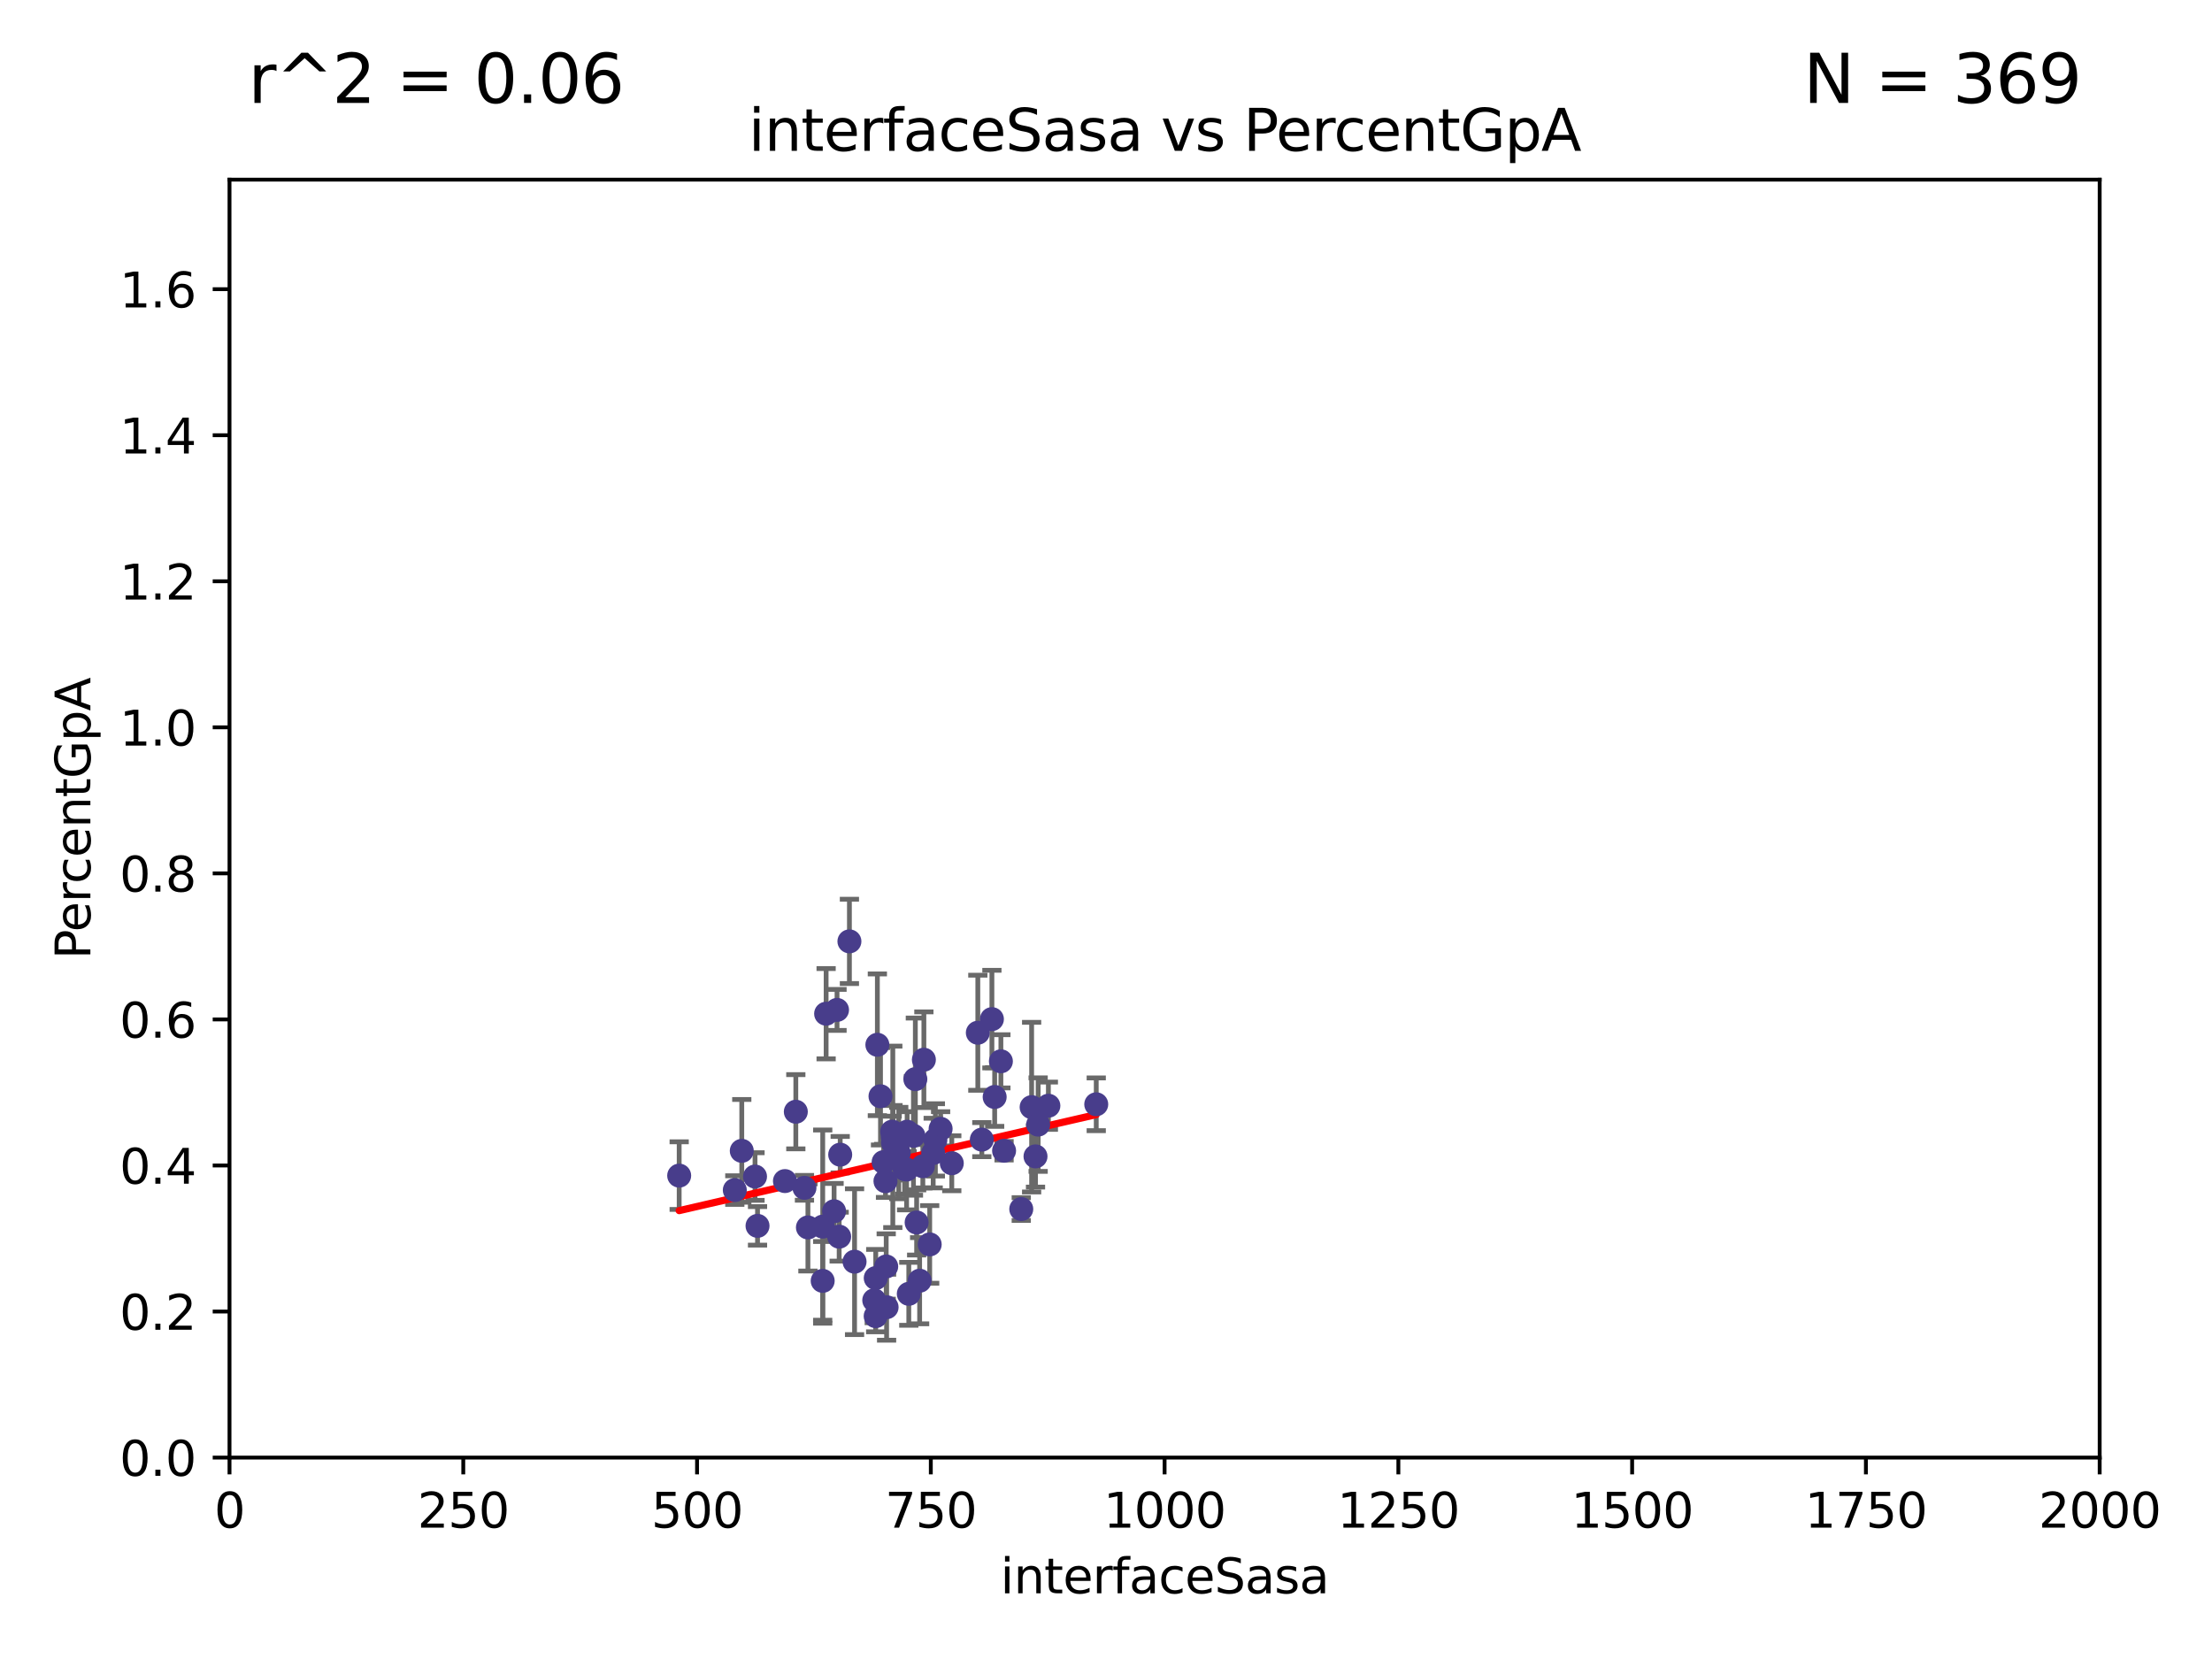 <?xml version="1.0" encoding="utf-8" standalone="no"?>
<!DOCTYPE svg PUBLIC "-//W3C//DTD SVG 1.1//EN"
  "http://www.w3.org/Graphics/SVG/1.1/DTD/svg11.dtd">
<svg xmlns:xlink="http://www.w3.org/1999/xlink" width="460.8pt" height="345.6pt" viewBox="0 0 460.8 345.6" xmlns="http://www.w3.org/2000/svg" version="1.1">
 <defs>
  <style type="text/css">*{stroke-linejoin: round; stroke-linecap: butt}</style>
 </defs>
 <g id="figure_1">
  <g id="patch_1">
   <path d="M 0 345.6 
L 460.8 345.6 
L 460.8 0 
L 0 0 
z
" style="fill: #ffffff"/>
  </g>
  <g id="axes_1">
   <g id="patch_2">
    <path d="M 47.81 303.64 
L 437.4 303.64 
L 437.4 37.422 
L 47.81 37.422 
z
" style="fill: #ffffff"/>
   </g>
   <g id="PathCollection_1">
    <defs>
     <path id="mb50ee5e37e" d="M 0 1.118 
C 0.297 1.118 0.581 1 0.791 0.791 
C 1 0.581 1.118 0.297 1.118 0 
C 1.118 -0.297 1 -0.581 0.791 -0.791 
C 0.581 -1 0.297 -1.118 0 -1.118 
C -0.297 -1.118 -0.581 -1 -0.791 -0.791 
C -1 -0.581 -1.118 -0.297 -1.118 0 
C -1.118 0.297 -1 0.581 -0.791 0.791 
C -0.581 1 -0.297 1.118 0 1.118 
z
" style="stroke: #483d8b"/>
    </defs>
    <g clip-path="url(#p2eb8096113)">
     <use xlink:href="#mb50ee5e37e" x="214.907" y="230.636" style="fill: #483d8b; stroke: #483d8b"/>
     <use xlink:href="#mb50ee5e37e" x="215.715" y="240.898" style="fill: #483d8b; stroke: #483d8b"/>
     <use xlink:href="#mb50ee5e37e" x="194.855" y="237.459" style="fill: #483d8b; stroke: #483d8b"/>
     <use xlink:href="#mb50ee5e37e" x="184.465" y="246.068" style="fill: #483d8b; stroke: #483d8b"/>
     <use xlink:href="#mb50ee5e37e" x="184.694" y="272.318" style="fill: #483d8b; stroke: #483d8b"/>
     <use xlink:href="#mb50ee5e37e" x="191.577" y="266.798" style="fill: #483d8b; stroke: #483d8b"/>
     <use xlink:href="#mb50ee5e37e" x="185.85" y="235.745" style="fill: #483d8b; stroke: #483d8b"/>
     <use xlink:href="#mb50ee5e37e" x="176.949" y="196.105" style="fill: #483d8b; stroke: #483d8b"/>
     <use xlink:href="#mb50ee5e37e" x="208.504" y="221.09" style="fill: #483d8b; stroke: #483d8b"/>
     <use xlink:href="#mb50ee5e37e" x="189.319" y="269.526" style="fill: #483d8b; stroke: #483d8b"/>
     <use xlink:href="#mb50ee5e37e" x="186.029" y="238.059" style="fill: #483d8b; stroke: #483d8b"/>
     <use xlink:href="#mb50ee5e37e" x="228.367" y="230.044" style="fill: #483d8b; stroke: #483d8b"/>
     <use xlink:href="#mb50ee5e37e" x="192.461" y="220.758" style="fill: #483d8b; stroke: #483d8b"/>
     <use xlink:href="#mb50ee5e37e" x="195.948" y="235.152" style="fill: #483d8b; stroke: #483d8b"/>
     <use xlink:href="#mb50ee5e37e" x="190.289" y="236.613" style="fill: #483d8b; stroke: #483d8b"/>
     <use xlink:href="#mb50ee5e37e" x="182.123" y="270.867" style="fill: #483d8b; stroke: #483d8b"/>
     <use xlink:href="#mb50ee5e37e" x="184.075" y="242.086" style="fill: #483d8b; stroke: #483d8b"/>
     <use xlink:href="#mb50ee5e37e" x="182.772" y="217.647" style="fill: #483d8b; stroke: #483d8b"/>
     <use xlink:href="#mb50ee5e37e" x="171.388" y="255.527" style="fill: #483d8b; stroke: #483d8b"/>
     <use xlink:href="#mb50ee5e37e" x="192.245" y="242.948" style="fill: #483d8b; stroke: #483d8b"/>
     <use xlink:href="#mb50ee5e37e" x="206.632" y="212.301" style="fill: #483d8b; stroke: #483d8b"/>
     <use xlink:href="#mb50ee5e37e" x="216.265" y="234.276" style="fill: #483d8b; stroke: #483d8b"/>
     <use xlink:href="#mb50ee5e37e" x="204.532" y="237.404" style="fill: #483d8b; stroke: #483d8b"/>
     <use xlink:href="#mb50ee5e37e" x="209.168" y="239.721" style="fill: #483d8b; stroke: #483d8b"/>
     <use xlink:href="#mb50ee5e37e" x="203.699" y="215.136" style="fill: #483d8b; stroke: #483d8b"/>
     <use xlink:href="#mb50ee5e37e" x="187.225" y="240.198" style="fill: #483d8b; stroke: #483d8b"/>
     <use xlink:href="#mb50ee5e37e" x="190.953" y="254.661" style="fill: #483d8b; stroke: #483d8b"/>
     <use xlink:href="#mb50ee5e37e" x="171.38" y="266.83" style="fill: #483d8b; stroke: #483d8b"/>
     <use xlink:href="#mb50ee5e37e" x="174.814" y="257.621" style="fill: #483d8b; stroke: #483d8b"/>
     <use xlink:href="#mb50ee5e37e" x="212.747" y="251.87" style="fill: #483d8b; stroke: #483d8b"/>
     <use xlink:href="#mb50ee5e37e" x="153.073" y="247.916" style="fill: #483d8b; stroke: #483d8b"/>
     <use xlink:href="#mb50ee5e37e" x="190.684" y="224.804" style="fill: #483d8b; stroke: #483d8b"/>
     <use xlink:href="#mb50ee5e37e" x="168.304" y="255.699" style="fill: #483d8b; stroke: #483d8b"/>
     <use xlink:href="#mb50ee5e37e" x="175.029" y="240.539" style="fill: #483d8b; stroke: #483d8b"/>
     <use xlink:href="#mb50ee5e37e" x="193.674" y="259.234" style="fill: #483d8b; stroke: #483d8b"/>
     <use xlink:href="#mb50ee5e37e" x="198.274" y="242.325" style="fill: #483d8b; stroke: #483d8b"/>
     <use xlink:href="#mb50ee5e37e" x="157.285" y="245.094" style="fill: #483d8b; stroke: #483d8b"/>
     <use xlink:href="#mb50ee5e37e" x="194.401" y="240.203" style="fill: #483d8b; stroke: #483d8b"/>
     <use xlink:href="#mb50ee5e37e" x="218.396" y="230.344" style="fill: #483d8b; stroke: #483d8b"/>
     <use xlink:href="#mb50ee5e37e" x="182.419" y="274.174" style="fill: #483d8b; stroke: #483d8b"/>
     <use xlink:href="#mb50ee5e37e" x="173.755" y="252.327" style="fill: #483d8b; stroke: #483d8b"/>
     <use xlink:href="#mb50ee5e37e" x="165.784" y="231.596" style="fill: #483d8b; stroke: #483d8b"/>
     <use xlink:href="#mb50ee5e37e" x="163.516" y="246.04" style="fill: #483d8b; stroke: #483d8b"/>
     <use xlink:href="#mb50ee5e37e" x="172.097" y="211.174" style="fill: #483d8b; stroke: #483d8b"/>
     <use xlink:href="#mb50ee5e37e" x="207.207" y="228.522" style="fill: #483d8b; stroke: #483d8b"/>
     <use xlink:href="#mb50ee5e37e" x="188.45" y="243.53" style="fill: #483d8b; stroke: #483d8b"/>
     <use xlink:href="#mb50ee5e37e" x="183.424" y="228.373" style="fill: #483d8b; stroke: #483d8b"/>
     <use xlink:href="#mb50ee5e37e" x="188.974" y="235.757" style="fill: #483d8b; stroke: #483d8b"/>
     <use xlink:href="#mb50ee5e37e" x="188.861" y="243.635" style="fill: #483d8b; stroke: #483d8b"/>
     <use xlink:href="#mb50ee5e37e" x="167.584" y="247.445" style="fill: #483d8b; stroke: #483d8b"/>
     <use xlink:href="#mb50ee5e37e" x="178.021" y="262.833" style="fill: #483d8b; stroke: #483d8b"/>
     <use xlink:href="#mb50ee5e37e" x="174.368" y="210.384" style="fill: #483d8b; stroke: #483d8b"/>
     <use xlink:href="#mb50ee5e37e" x="154.526" y="239.742" style="fill: #483d8b; stroke: #483d8b"/>
     <use xlink:href="#mb50ee5e37e" x="141.485" y="244.904" style="fill: #483d8b; stroke: #483d8b"/>
     <use xlink:href="#mb50ee5e37e" x="157.807" y="255.371" style="fill: #483d8b; stroke: #483d8b"/>
     <use xlink:href="#mb50ee5e37e" x="184.613" y="263.83" style="fill: #483d8b; stroke: #483d8b"/>
     <use xlink:href="#mb50ee5e37e" x="182.433" y="266.244" style="fill: #483d8b; stroke: #483d8b"/>
     <use xlink:href="#mb50ee5e37e" x="185.988" y="236.821" style="fill: #483d8b; stroke: #483d8b"/>
    </g>
   </g>
   <g id="matplotlib.axis_1">
    <g id="xtick_1">
     <g id="line2d_1">
      <defs>
       <path id="mca0bb136f9" d="M 0 0 
L 0 3.5 
" style="stroke: #000000; stroke-width: 0.8"/>
      </defs>
      <g>
       <use xlink:href="#mca0bb136f9" x="47.81" y="303.64" style="stroke: #000000; stroke-width: 0.8"/>
      </g>
     </g>
     <g id="text_1">
      <!-- 0 -->
      <g transform="translate(44.629 318.238)scale(0.1 -0.1)">
       <defs>
        <path id="DejaVuSans-30" d="M 2034 4250 
Q 1547 4250 1301 3770 
Q 1056 3291 1056 2328 
Q 1056 1369 1301 889 
Q 1547 409 2034 409 
Q 2525 409 2770 889 
Q 3016 1369 3016 2328 
Q 3016 3291 2770 3770 
Q 2525 4250 2034 4250 
z
M 2034 4750 
Q 2819 4750 3233 4129 
Q 3647 3509 3647 2328 
Q 3647 1150 3233 529 
Q 2819 -91 2034 -91 
Q 1250 -91 836 529 
Q 422 1150 422 2328 
Q 422 3509 836 4129 
Q 1250 4750 2034 4750 
z
" transform="scale(0.016)"/>
       </defs>
       <use xlink:href="#DejaVuSans-30"/>
      </g>
     </g>
    </g>
    <g id="xtick_2">
     <g id="line2d_2">
      <g>
       <use xlink:href="#mca0bb136f9" x="96.509" y="303.64" style="stroke: #000000; stroke-width: 0.8"/>
      </g>
     </g>
     <g id="text_2">
      <!-- 250 -->
      <g transform="translate(86.965 318.238)scale(0.1 -0.1)">
       <defs>
        <path id="DejaVuSans-32" d="M 1228 531 
L 3431 531 
L 3431 0 
L 469 0 
L 469 531 
Q 828 903 1448 1529 
Q 2069 2156 2228 2338 
Q 2531 2678 2651 2914 
Q 2772 3150 2772 3378 
Q 2772 3750 2511 3984 
Q 2250 4219 1831 4219 
Q 1534 4219 1204 4116 
Q 875 4013 500 3803 
L 500 4441 
Q 881 4594 1212 4672 
Q 1544 4750 1819 4750 
Q 2544 4750 2975 4387 
Q 3406 4025 3406 3419 
Q 3406 3131 3298 2873 
Q 3191 2616 2906 2266 
Q 2828 2175 2409 1742 
Q 1991 1309 1228 531 
z
" transform="scale(0.016)"/>
        <path id="DejaVuSans-35" d="M 691 4666 
L 3169 4666 
L 3169 4134 
L 1269 4134 
L 1269 2991 
Q 1406 3038 1543 3061 
Q 1681 3084 1819 3084 
Q 2600 3084 3056 2656 
Q 3513 2228 3513 1497 
Q 3513 744 3044 326 
Q 2575 -91 1722 -91 
Q 1428 -91 1123 -41 
Q 819 9 494 109 
L 494 744 
Q 775 591 1075 516 
Q 1375 441 1709 441 
Q 2250 441 2565 725 
Q 2881 1009 2881 1497 
Q 2881 1984 2565 2268 
Q 2250 2553 1709 2553 
Q 1456 2553 1204 2497 
Q 953 2441 691 2322 
L 691 4666 
z
" transform="scale(0.016)"/>
       </defs>
       <use xlink:href="#DejaVuSans-32"/>
       <use xlink:href="#DejaVuSans-35" x="63.623"/>
       <use xlink:href="#DejaVuSans-30" x="127.246"/>
      </g>
     </g>
    </g>
    <g id="xtick_3">
     <g id="line2d_3">
      <g>
       <use xlink:href="#mca0bb136f9" x="145.208" y="303.64" style="stroke: #000000; stroke-width: 0.8"/>
      </g>
     </g>
     <g id="text_3">
      <!-- 500 -->
      <g transform="translate(135.664 318.238)scale(0.1 -0.1)">
       <use xlink:href="#DejaVuSans-35"/>
       <use xlink:href="#DejaVuSans-30" x="63.623"/>
       <use xlink:href="#DejaVuSans-30" x="127.246"/>
      </g>
     </g>
    </g>
    <g id="xtick_4">
     <g id="line2d_4">
      <g>
       <use xlink:href="#mca0bb136f9" x="193.906" y="303.64" style="stroke: #000000; stroke-width: 0.8"/>
      </g>
     </g>
     <g id="text_4">
      <!-- 750 -->
      <g transform="translate(184.363 318.238)scale(0.1 -0.1)">
       <defs>
        <path id="DejaVuSans-37" d="M 525 4666 
L 3525 4666 
L 3525 4397 
L 1831 0 
L 1172 0 
L 2766 4134 
L 525 4134 
L 525 4666 
z
" transform="scale(0.016)"/>
       </defs>
       <use xlink:href="#DejaVuSans-37"/>
       <use xlink:href="#DejaVuSans-35" x="63.623"/>
       <use xlink:href="#DejaVuSans-30" x="127.246"/>
      </g>
     </g>
    </g>
    <g id="xtick_5">
     <g id="line2d_5">
      <g>
       <use xlink:href="#mca0bb136f9" x="242.605" y="303.64" style="stroke: #000000; stroke-width: 0.8"/>
      </g>
     </g>
     <g id="text_5">
      <!-- 1000 -->
      <g transform="translate(229.88 318.238)scale(0.1 -0.1)">
       <defs>
        <path id="DejaVuSans-31" d="M 794 531 
L 1825 531 
L 1825 4091 
L 703 3866 
L 703 4441 
L 1819 4666 
L 2450 4666 
L 2450 531 
L 3481 531 
L 3481 0 
L 794 0 
L 794 531 
z
" transform="scale(0.016)"/>
       </defs>
       <use xlink:href="#DejaVuSans-31"/>
       <use xlink:href="#DejaVuSans-30" x="63.623"/>
       <use xlink:href="#DejaVuSans-30" x="127.246"/>
       <use xlink:href="#DejaVuSans-30" x="190.869"/>
      </g>
     </g>
    </g>
    <g id="xtick_6">
     <g id="line2d_6">
      <g>
       <use xlink:href="#mca0bb136f9" x="291.304" y="303.64" style="stroke: #000000; stroke-width: 0.8"/>
      </g>
     </g>
     <g id="text_6">
      <!-- 1250 -->
      <g transform="translate(278.579 318.238)scale(0.1 -0.1)">
       <use xlink:href="#DejaVuSans-31"/>
       <use xlink:href="#DejaVuSans-32" x="63.623"/>
       <use xlink:href="#DejaVuSans-35" x="127.246"/>
       <use xlink:href="#DejaVuSans-30" x="190.869"/>
      </g>
     </g>
    </g>
    <g id="xtick_7">
     <g id="line2d_7">
      <g>
       <use xlink:href="#mca0bb136f9" x="340.002" y="303.64" style="stroke: #000000; stroke-width: 0.8"/>
      </g>
     </g>
     <g id="text_7">
      <!-- 1500 -->
      <g transform="translate(327.277 318.238)scale(0.1 -0.1)">
       <use xlink:href="#DejaVuSans-31"/>
       <use xlink:href="#DejaVuSans-35" x="63.623"/>
       <use xlink:href="#DejaVuSans-30" x="127.246"/>
       <use xlink:href="#DejaVuSans-30" x="190.869"/>
      </g>
     </g>
    </g>
    <g id="xtick_8">
     <g id="line2d_8">
      <g>
       <use xlink:href="#mca0bb136f9" x="388.701" y="303.64" style="stroke: #000000; stroke-width: 0.8"/>
      </g>
     </g>
     <g id="text_8">
      <!-- 1750 -->
      <g transform="translate(375.976 318.238)scale(0.1 -0.1)">
       <use xlink:href="#DejaVuSans-31"/>
       <use xlink:href="#DejaVuSans-37" x="63.623"/>
       <use xlink:href="#DejaVuSans-35" x="127.246"/>
       <use xlink:href="#DejaVuSans-30" x="190.869"/>
      </g>
     </g>
    </g>
    <g id="xtick_9">
     <g id="line2d_9">
      <g>
       <use xlink:href="#mca0bb136f9" x="437.4" y="303.64" style="stroke: #000000; stroke-width: 0.8"/>
      </g>
     </g>
     <g id="text_9">
      <!-- 2000 -->
      <g transform="translate(424.675 318.238)scale(0.1 -0.1)">
       <use xlink:href="#DejaVuSans-32"/>
       <use xlink:href="#DejaVuSans-30" x="63.623"/>
       <use xlink:href="#DejaVuSans-30" x="127.246"/>
       <use xlink:href="#DejaVuSans-30" x="190.869"/>
      </g>
     </g>
    </g>
    <g id="text_10">
     <!-- interfaceSasa -->
     <g transform="translate(208.398 331.917)scale(0.1 -0.1)">
      <defs>
       <path id="DejaVuSans-69" d="M 603 3500 
L 1178 3500 
L 1178 0 
L 603 0 
L 603 3500 
z
M 603 4863 
L 1178 4863 
L 1178 4134 
L 603 4134 
L 603 4863 
z
" transform="scale(0.016)"/>
       <path id="DejaVuSans-6e" d="M 3513 2113 
L 3513 0 
L 2938 0 
L 2938 2094 
Q 2938 2591 2744 2837 
Q 2550 3084 2163 3084 
Q 1697 3084 1428 2787 
Q 1159 2491 1159 1978 
L 1159 0 
L 581 0 
L 581 3500 
L 1159 3500 
L 1159 2956 
Q 1366 3272 1645 3428 
Q 1925 3584 2291 3584 
Q 2894 3584 3203 3211 
Q 3513 2838 3513 2113 
z
" transform="scale(0.016)"/>
       <path id="DejaVuSans-74" d="M 1172 4494 
L 1172 3500 
L 2356 3500 
L 2356 3053 
L 1172 3053 
L 1172 1153 
Q 1172 725 1289 603 
Q 1406 481 1766 481 
L 2356 481 
L 2356 0 
L 1766 0 
Q 1100 0 847 248 
Q 594 497 594 1153 
L 594 3053 
L 172 3053 
L 172 3500 
L 594 3500 
L 594 4494 
L 1172 4494 
z
" transform="scale(0.016)"/>
       <path id="DejaVuSans-65" d="M 3597 1894 
L 3597 1613 
L 953 1613 
Q 991 1019 1311 708 
Q 1631 397 2203 397 
Q 2534 397 2845 478 
Q 3156 559 3463 722 
L 3463 178 
Q 3153 47 2828 -22 
Q 2503 -91 2169 -91 
Q 1331 -91 842 396 
Q 353 884 353 1716 
Q 353 2575 817 3079 
Q 1281 3584 2069 3584 
Q 2775 3584 3186 3129 
Q 3597 2675 3597 1894 
z
M 3022 2063 
Q 3016 2534 2758 2815 
Q 2500 3097 2075 3097 
Q 1594 3097 1305 2825 
Q 1016 2553 972 2059 
L 3022 2063 
z
" transform="scale(0.016)"/>
       <path id="DejaVuSans-72" d="M 2631 2963 
Q 2534 3019 2420 3045 
Q 2306 3072 2169 3072 
Q 1681 3072 1420 2755 
Q 1159 2438 1159 1844 
L 1159 0 
L 581 0 
L 581 3500 
L 1159 3500 
L 1159 2956 
Q 1341 3275 1631 3429 
Q 1922 3584 2338 3584 
Q 2397 3584 2469 3576 
Q 2541 3569 2628 3553 
L 2631 2963 
z
" transform="scale(0.016)"/>
       <path id="DejaVuSans-66" d="M 2375 4863 
L 2375 4384 
L 1825 4384 
Q 1516 4384 1395 4259 
Q 1275 4134 1275 3809 
L 1275 3500 
L 2222 3500 
L 2222 3053 
L 1275 3053 
L 1275 0 
L 697 0 
L 697 3053 
L 147 3053 
L 147 3500 
L 697 3500 
L 697 3744 
Q 697 4328 969 4595 
Q 1241 4863 1831 4863 
L 2375 4863 
z
" transform="scale(0.016)"/>
       <path id="DejaVuSans-61" d="M 2194 1759 
Q 1497 1759 1228 1600 
Q 959 1441 959 1056 
Q 959 750 1161 570 
Q 1363 391 1709 391 
Q 2188 391 2477 730 
Q 2766 1069 2766 1631 
L 2766 1759 
L 2194 1759 
z
M 3341 1997 
L 3341 0 
L 2766 0 
L 2766 531 
Q 2569 213 2275 61 
Q 1981 -91 1556 -91 
Q 1019 -91 701 211 
Q 384 513 384 1019 
Q 384 1609 779 1909 
Q 1175 2209 1959 2209 
L 2766 2209 
L 2766 2266 
Q 2766 2663 2505 2880 
Q 2244 3097 1772 3097 
Q 1472 3097 1187 3025 
Q 903 2953 641 2809 
L 641 3341 
Q 956 3463 1253 3523 
Q 1550 3584 1831 3584 
Q 2591 3584 2966 3190 
Q 3341 2797 3341 1997 
z
" transform="scale(0.016)"/>
       <path id="DejaVuSans-63" d="M 3122 3366 
L 3122 2828 
Q 2878 2963 2633 3030 
Q 2388 3097 2138 3097 
Q 1578 3097 1268 2742 
Q 959 2388 959 1747 
Q 959 1106 1268 751 
Q 1578 397 2138 397 
Q 2388 397 2633 464 
Q 2878 531 3122 666 
L 3122 134 
Q 2881 22 2623 -34 
Q 2366 -91 2075 -91 
Q 1284 -91 818 406 
Q 353 903 353 1747 
Q 353 2603 823 3093 
Q 1294 3584 2113 3584 
Q 2378 3584 2631 3529 
Q 2884 3475 3122 3366 
z
" transform="scale(0.016)"/>
       <path id="DejaVuSans-53" d="M 3425 4513 
L 3425 3897 
Q 3066 4069 2747 4153 
Q 2428 4238 2131 4238 
Q 1616 4238 1336 4038 
Q 1056 3838 1056 3469 
Q 1056 3159 1242 3001 
Q 1428 2844 1947 2747 
L 2328 2669 
Q 3034 2534 3370 2195 
Q 3706 1856 3706 1288 
Q 3706 609 3251 259 
Q 2797 -91 1919 -91 
Q 1588 -91 1214 -16 
Q 841 59 441 206 
L 441 856 
Q 825 641 1194 531 
Q 1563 422 1919 422 
Q 2459 422 2753 634 
Q 3047 847 3047 1241 
Q 3047 1584 2836 1778 
Q 2625 1972 2144 2069 
L 1759 2144 
Q 1053 2284 737 2584 
Q 422 2884 422 3419 
Q 422 4038 858 4394 
Q 1294 4750 2059 4750 
Q 2388 4750 2728 4690 
Q 3069 4631 3425 4513 
z
" transform="scale(0.016)"/>
       <path id="DejaVuSans-73" d="M 2834 3397 
L 2834 2853 
Q 2591 2978 2328 3040 
Q 2066 3103 1784 3103 
Q 1356 3103 1142 2972 
Q 928 2841 928 2578 
Q 928 2378 1081 2264 
Q 1234 2150 1697 2047 
L 1894 2003 
Q 2506 1872 2764 1633 
Q 3022 1394 3022 966 
Q 3022 478 2636 193 
Q 2250 -91 1575 -91 
Q 1294 -91 989 -36 
Q 684 19 347 128 
L 347 722 
Q 666 556 975 473 
Q 1284 391 1588 391 
Q 1994 391 2212 530 
Q 2431 669 2431 922 
Q 2431 1156 2273 1281 
Q 2116 1406 1581 1522 
L 1381 1569 
Q 847 1681 609 1914 
Q 372 2147 372 2553 
Q 372 3047 722 3315 
Q 1072 3584 1716 3584 
Q 2034 3584 2315 3537 
Q 2597 3491 2834 3397 
z
" transform="scale(0.016)"/>
      </defs>
      <use xlink:href="#DejaVuSans-69"/>
      <use xlink:href="#DejaVuSans-6e" x="27.783"/>
      <use xlink:href="#DejaVuSans-74" x="91.162"/>
      <use xlink:href="#DejaVuSans-65" x="130.371"/>
      <use xlink:href="#DejaVuSans-72" x="191.895"/>
      <use xlink:href="#DejaVuSans-66" x="233.008"/>
      <use xlink:href="#DejaVuSans-61" x="268.213"/>
      <use xlink:href="#DejaVuSans-63" x="329.492"/>
      <use xlink:href="#DejaVuSans-65" x="384.473"/>
      <use xlink:href="#DejaVuSans-53" x="445.996"/>
      <use xlink:href="#DejaVuSans-61" x="509.473"/>
      <use xlink:href="#DejaVuSans-73" x="570.752"/>
      <use xlink:href="#DejaVuSans-61" x="622.852"/>
     </g>
    </g>
   </g>
   <g id="matplotlib.axis_2">
    <g id="ytick_1">
     <g id="line2d_10">
      <defs>
       <path id="mb062b781ee" d="M 0 0 
L -3.5 0 
" style="stroke: #000000; stroke-width: 0.8"/>
      </defs>
      <g>
       <use xlink:href="#mb062b781ee" x="47.81" y="303.64" style="stroke: #000000; stroke-width: 0.8"/>
      </g>
     </g>
     <g id="text_11">
      <!-- 0.0 -->
      <g transform="translate(24.907 307.439)scale(0.1 -0.1)">
       <defs>
        <path id="DejaVuSans-2e" d="M 684 794 
L 1344 794 
L 1344 0 
L 684 0 
L 684 794 
z
" transform="scale(0.016)"/>
       </defs>
       <use xlink:href="#DejaVuSans-30"/>
       <use xlink:href="#DejaVuSans-2e" x="63.623"/>
       <use xlink:href="#DejaVuSans-30" x="95.41"/>
      </g>
     </g>
    </g>
    <g id="ytick_2">
     <g id="line2d_11">
      <g>
       <use xlink:href="#mb062b781ee" x="47.81" y="273.215" style="stroke: #000000; stroke-width: 0.8"/>
      </g>
     </g>
     <g id="text_12">
      <!-- 0.2 -->
      <g transform="translate(24.907 277.014)scale(0.1 -0.1)">
       <use xlink:href="#DejaVuSans-30"/>
       <use xlink:href="#DejaVuSans-2e" x="63.623"/>
       <use xlink:href="#DejaVuSans-32" x="95.41"/>
      </g>
     </g>
    </g>
    <g id="ytick_3">
     <g id="line2d_12">
      <g>
       <use xlink:href="#mb062b781ee" x="47.81" y="242.79" style="stroke: #000000; stroke-width: 0.8"/>
      </g>
     </g>
     <g id="text_13">
      <!-- 0.4 -->
      <g transform="translate(24.907 246.589)scale(0.1 -0.1)">
       <defs>
        <path id="DejaVuSans-34" d="M 2419 4116 
L 825 1625 
L 2419 1625 
L 2419 4116 
z
M 2253 4666 
L 3047 4666 
L 3047 1625 
L 3713 1625 
L 3713 1100 
L 3047 1100 
L 3047 0 
L 2419 0 
L 2419 1100 
L 313 1100 
L 313 1709 
L 2253 4666 
z
" transform="scale(0.016)"/>
       </defs>
       <use xlink:href="#DejaVuSans-30"/>
       <use xlink:href="#DejaVuSans-2e" x="63.623"/>
       <use xlink:href="#DejaVuSans-34" x="95.41"/>
      </g>
     </g>
    </g>
    <g id="ytick_4">
     <g id="line2d_13">
      <g>
       <use xlink:href="#mb062b781ee" x="47.81" y="212.365" style="stroke: #000000; stroke-width: 0.8"/>
      </g>
     </g>
     <g id="text_14">
      <!-- 0.6 -->
      <g transform="translate(24.907 216.164)scale(0.1 -0.1)">
       <defs>
        <path id="DejaVuSans-36" d="M 2113 2584 
Q 1688 2584 1439 2293 
Q 1191 2003 1191 1497 
Q 1191 994 1439 701 
Q 1688 409 2113 409 
Q 2538 409 2786 701 
Q 3034 994 3034 1497 
Q 3034 2003 2786 2293 
Q 2538 2584 2113 2584 
z
M 3366 4563 
L 3366 3988 
Q 3128 4100 2886 4159 
Q 2644 4219 2406 4219 
Q 1781 4219 1451 3797 
Q 1122 3375 1075 2522 
Q 1259 2794 1537 2939 
Q 1816 3084 2150 3084 
Q 2853 3084 3261 2657 
Q 3669 2231 3669 1497 
Q 3669 778 3244 343 
Q 2819 -91 2113 -91 
Q 1303 -91 875 529 
Q 447 1150 447 2328 
Q 447 3434 972 4092 
Q 1497 4750 2381 4750 
Q 2619 4750 2861 4703 
Q 3103 4656 3366 4563 
z
" transform="scale(0.016)"/>
       </defs>
       <use xlink:href="#DejaVuSans-30"/>
       <use xlink:href="#DejaVuSans-2e" x="63.623"/>
       <use xlink:href="#DejaVuSans-36" x="95.41"/>
      </g>
     </g>
    </g>
    <g id="ytick_5">
     <g id="line2d_14">
      <g>
       <use xlink:href="#mb062b781ee" x="47.81" y="181.94" style="stroke: #000000; stroke-width: 0.8"/>
      </g>
     </g>
     <g id="text_15">
      <!-- 0.8 -->
      <g transform="translate(24.907 185.739)scale(0.1 -0.1)">
       <defs>
        <path id="DejaVuSans-38" d="M 2034 2216 
Q 1584 2216 1326 1975 
Q 1069 1734 1069 1313 
Q 1069 891 1326 650 
Q 1584 409 2034 409 
Q 2484 409 2743 651 
Q 3003 894 3003 1313 
Q 3003 1734 2745 1975 
Q 2488 2216 2034 2216 
z
M 1403 2484 
Q 997 2584 770 2862 
Q 544 3141 544 3541 
Q 544 4100 942 4425 
Q 1341 4750 2034 4750 
Q 2731 4750 3128 4425 
Q 3525 4100 3525 3541 
Q 3525 3141 3298 2862 
Q 3072 2584 2669 2484 
Q 3125 2378 3379 2068 
Q 3634 1759 3634 1313 
Q 3634 634 3220 271 
Q 2806 -91 2034 -91 
Q 1263 -91 848 271 
Q 434 634 434 1313 
Q 434 1759 690 2068 
Q 947 2378 1403 2484 
z
M 1172 3481 
Q 1172 3119 1398 2916 
Q 1625 2713 2034 2713 
Q 2441 2713 2670 2916 
Q 2900 3119 2900 3481 
Q 2900 3844 2670 4047 
Q 2441 4250 2034 4250 
Q 1625 4250 1398 4047 
Q 1172 3844 1172 3481 
z
" transform="scale(0.016)"/>
       </defs>
       <use xlink:href="#DejaVuSans-30"/>
       <use xlink:href="#DejaVuSans-2e" x="63.623"/>
       <use xlink:href="#DejaVuSans-38" x="95.41"/>
      </g>
     </g>
    </g>
    <g id="ytick_6">
     <g id="line2d_15">
      <g>
       <use xlink:href="#mb062b781ee" x="47.81" y="151.515" style="stroke: #000000; stroke-width: 0.8"/>
      </g>
     </g>
     <g id="text_16">
      <!-- 1.0 -->
      <g transform="translate(24.907 155.315)scale(0.1 -0.1)">
       <use xlink:href="#DejaVuSans-31"/>
       <use xlink:href="#DejaVuSans-2e" x="63.623"/>
       <use xlink:href="#DejaVuSans-30" x="95.41"/>
      </g>
     </g>
    </g>
    <g id="ytick_7">
     <g id="line2d_16">
      <g>
       <use xlink:href="#mb062b781ee" x="47.81" y="121.09" style="stroke: #000000; stroke-width: 0.8"/>
      </g>
     </g>
     <g id="text_17">
      <!-- 1.2 -->
      <g transform="translate(24.907 124.89)scale(0.1 -0.1)">
       <use xlink:href="#DejaVuSans-31"/>
       <use xlink:href="#DejaVuSans-2e" x="63.623"/>
       <use xlink:href="#DejaVuSans-32" x="95.41"/>
      </g>
     </g>
    </g>
    <g id="ytick_8">
     <g id="line2d_17">
      <g>
       <use xlink:href="#mb062b781ee" x="47.81" y="90.665" style="stroke: #000000; stroke-width: 0.8"/>
      </g>
     </g>
     <g id="text_18">
      <!-- 1.4 -->
      <g transform="translate(24.907 94.465)scale(0.1 -0.1)">
       <use xlink:href="#DejaVuSans-31"/>
       <use xlink:href="#DejaVuSans-2e" x="63.623"/>
       <use xlink:href="#DejaVuSans-34" x="95.41"/>
      </g>
     </g>
    </g>
    <g id="ytick_9">
     <g id="line2d_18">
      <g>
       <use xlink:href="#mb062b781ee" x="47.81" y="60.241" style="stroke: #000000; stroke-width: 0.8"/>
      </g>
     </g>
     <g id="text_19">
      <!-- 1.6 -->
      <g transform="translate(24.907 64.04)scale(0.1 -0.1)">
       <use xlink:href="#DejaVuSans-31"/>
       <use xlink:href="#DejaVuSans-2e" x="63.623"/>
       <use xlink:href="#DejaVuSans-36" x="95.41"/>
      </g>
     </g>
    </g>
    <g id="text_20">
     <!-- PercentGpA -->
     <g transform="translate(18.827 199.807)rotate(-90)scale(0.1 -0.1)">
      <defs>
       <path id="DejaVuSans-50" d="M 1259 4147 
L 1259 2394 
L 2053 2394 
Q 2494 2394 2734 2622 
Q 2975 2850 2975 3272 
Q 2975 3691 2734 3919 
Q 2494 4147 2053 4147 
L 1259 4147 
z
M 628 4666 
L 2053 4666 
Q 2838 4666 3239 4311 
Q 3641 3956 3641 3272 
Q 3641 2581 3239 2228 
Q 2838 1875 2053 1875 
L 1259 1875 
L 1259 0 
L 628 0 
L 628 4666 
z
" transform="scale(0.016)"/>
       <path id="DejaVuSans-47" d="M 3809 666 
L 3809 1919 
L 2778 1919 
L 2778 2438 
L 4434 2438 
L 4434 434 
Q 4069 175 3628 42 
Q 3188 -91 2688 -91 
Q 1594 -91 976 548 
Q 359 1188 359 2328 
Q 359 3472 976 4111 
Q 1594 4750 2688 4750 
Q 3144 4750 3555 4637 
Q 3966 4525 4313 4306 
L 4313 3634 
Q 3963 3931 3569 4081 
Q 3175 4231 2741 4231 
Q 1884 4231 1454 3753 
Q 1025 3275 1025 2328 
Q 1025 1384 1454 906 
Q 1884 428 2741 428 
Q 3075 428 3337 486 
Q 3600 544 3809 666 
z
" transform="scale(0.016)"/>
       <path id="DejaVuSans-70" d="M 1159 525 
L 1159 -1331 
L 581 -1331 
L 581 3500 
L 1159 3500 
L 1159 2969 
Q 1341 3281 1617 3432 
Q 1894 3584 2278 3584 
Q 2916 3584 3314 3078 
Q 3713 2572 3713 1747 
Q 3713 922 3314 415 
Q 2916 -91 2278 -91 
Q 1894 -91 1617 61 
Q 1341 213 1159 525 
z
M 3116 1747 
Q 3116 2381 2855 2742 
Q 2594 3103 2138 3103 
Q 1681 3103 1420 2742 
Q 1159 2381 1159 1747 
Q 1159 1113 1420 752 
Q 1681 391 2138 391 
Q 2594 391 2855 752 
Q 3116 1113 3116 1747 
z
" transform="scale(0.016)"/>
       <path id="DejaVuSans-41" d="M 2188 4044 
L 1331 1722 
L 3047 1722 
L 2188 4044 
z
M 1831 4666 
L 2547 4666 
L 4325 0 
L 3669 0 
L 3244 1197 
L 1141 1197 
L 716 0 
L 50 0 
L 1831 4666 
z
" transform="scale(0.016)"/>
      </defs>
      <use xlink:href="#DejaVuSans-50"/>
      <use xlink:href="#DejaVuSans-65" x="56.678"/>
      <use xlink:href="#DejaVuSans-72" x="118.201"/>
      <use xlink:href="#DejaVuSans-63" x="157.064"/>
      <use xlink:href="#DejaVuSans-65" x="212.045"/>
      <use xlink:href="#DejaVuSans-6e" x="273.568"/>
      <use xlink:href="#DejaVuSans-74" x="336.947"/>
      <use xlink:href="#DejaVuSans-47" x="376.156"/>
      <use xlink:href="#DejaVuSans-70" x="453.646"/>
      <use xlink:href="#DejaVuSans-41" x="517.123"/>
     </g>
    </g>
   </g>
   <g id="LineCollection_1">
    <path d="M 214.907 248.306 
L 214.907 212.966 
" clip-path="url(#p2eb8096113)" style="fill: none; stroke: #696969"/>
    <path d="M 215.715 247.289 
L 215.715 234.506 
" clip-path="url(#p2eb8096113)" style="fill: none; stroke: #696969"/>
    <path d="M 194.855 244.989 
L 194.855 229.929 
" clip-path="url(#p2eb8096113)" style="fill: none; stroke: #696969"/>
    <path d="M 184.465 249.442 
L 184.465 242.693 
" clip-path="url(#p2eb8096113)" style="fill: none; stroke: #696969"/>
    <path d="M 184.694 279.191 
L 184.694 265.445 
" clip-path="url(#p2eb8096113)" style="fill: none; stroke: #696969"/>
    <path d="M 191.577 275.771 
L 191.577 257.824 
" clip-path="url(#p2eb8096113)" style="fill: none; stroke: #696969"/>
    <path d="M 185.85 238.965 
L 185.85 232.525 
" clip-path="url(#p2eb8096113)" style="fill: none; stroke: #696969"/>
    <path d="M 176.949 204.889 
L 176.949 187.321 
" clip-path="url(#p2eb8096113)" style="fill: none; stroke: #696969"/>
    <path d="M 208.504 226.631 
L 208.504 215.549 
" clip-path="url(#p2eb8096113)" style="fill: none; stroke: #696969"/>
    <path d="M 189.319 276.079 
L 189.319 262.972 
" clip-path="url(#p2eb8096113)" style="fill: none; stroke: #696969"/>
    <path d="M 186.029 245.823 
L 186.029 230.296 
" clip-path="url(#p2eb8096113)" style="fill: none; stroke: #696969"/>
    <path d="M 228.367 235.538 
L 228.367 224.55 
" clip-path="url(#p2eb8096113)" style="fill: none; stroke: #696969"/>
    <path d="M 192.461 230.718 
L 192.461 210.798 
" clip-path="url(#p2eb8096113)" style="fill: none; stroke: #696969"/>
    <path d="M 195.948 238.717 
L 195.948 231.586 
" clip-path="url(#p2eb8096113)" style="fill: none; stroke: #696969"/>
    <path d="M 190.289 248.985 
L 190.289 224.242 
" clip-path="url(#p2eb8096113)" style="fill: none; stroke: #696969"/>
    <path d="M 182.123 275.545 
L 182.123 266.189 
" clip-path="url(#p2eb8096113)" style="fill: none; stroke: #696969"/>
    <path d="M 184.075 245.793 
L 184.075 238.378 
" clip-path="url(#p2eb8096113)" style="fill: none; stroke: #696969"/>
    <path d="M 182.772 232.405 
L 182.772 202.888 
" clip-path="url(#p2eb8096113)" style="fill: none; stroke: #696969"/>
    <path d="M 171.388 275.651 
L 171.388 235.402 
" clip-path="url(#p2eb8096113)" style="fill: none; stroke: #696969"/>
    <path d="M 192.245 247.468 
L 192.245 238.428 
" clip-path="url(#p2eb8096113)" style="fill: none; stroke: #696969"/>
    <path d="M 206.632 222.47 
L 206.632 202.133 
" clip-path="url(#p2eb8096113)" style="fill: none; stroke: #696969"/>
    <path d="M 216.265 244.019 
L 216.265 224.533 
" clip-path="url(#p2eb8096113)" style="fill: none; stroke: #696969"/>
    <path d="M 204.532 240.956 
L 204.532 233.851 
" clip-path="url(#p2eb8096113)" style="fill: none; stroke: #696969"/>
    <path d="M 209.168 241.646 
L 209.168 237.796 
" clip-path="url(#p2eb8096113)" style="fill: none; stroke: #696969"/>
    <path d="M 203.699 227.121 
L 203.699 203.152 
" clip-path="url(#p2eb8096113)" style="fill: none; stroke: #696969"/>
    <path d="M 187.225 249.715 
L 187.225 230.681 
" clip-path="url(#p2eb8096113)" style="fill: none; stroke: #696969"/>
    <path d="M 190.953 261.445 
L 190.953 247.877 
" clip-path="url(#p2eb8096113)" style="fill: none; stroke: #696969"/>
    <path d="M 171.38 275.028 
L 171.38 258.632 
" clip-path="url(#p2eb8096113)" style="fill: none; stroke: #696969"/>
    <path d="M 174.814 262.715 
L 174.814 252.527 
" clip-path="url(#p2eb8096113)" style="fill: none; stroke: #696969"/>
    <path d="M 212.747 254.243 
L 212.747 249.496 
" clip-path="url(#p2eb8096113)" style="fill: none; stroke: #696969"/>
    <path d="M 153.073 250.898 
L 153.073 244.935 
" clip-path="url(#p2eb8096113)" style="fill: none; stroke: #696969"/>
    <path d="M 190.684 237.529 
L 190.684 212.079 
" clip-path="url(#p2eb8096113)" style="fill: none; stroke: #696969"/>
    <path d="M 168.304 264.774 
L 168.304 246.624 
" clip-path="url(#p2eb8096113)" style="fill: none; stroke: #696969"/>
    <path d="M 175.029 244.334 
L 175.029 236.743 
" clip-path="url(#p2eb8096113)" style="fill: none; stroke: #696969"/>
    <path d="M 193.674 267.321 
L 193.674 251.147 
" clip-path="url(#p2eb8096113)" style="fill: none; stroke: #696969"/>
    <path d="M 198.274 248.049 
L 198.274 236.601 
" clip-path="url(#p2eb8096113)" style="fill: none; stroke: #696969"/>
    <path d="M 157.285 250.057 
L 157.285 240.131 
" clip-path="url(#p2eb8096113)" style="fill: none; stroke: #696969"/>
    <path d="M 194.401 247.455 
L 194.401 232.952 
" clip-path="url(#p2eb8096113)" style="fill: none; stroke: #696969"/>
    <path d="M 218.396 235.27 
L 218.396 225.418 
" clip-path="url(#p2eb8096113)" style="fill: none; stroke: #696969"/>
    <path d="M 182.419 277.44 
L 182.419 270.908 
" clip-path="url(#p2eb8096113)" style="fill: none; stroke: #696969"/>
    <path d="M 173.755 258.118 
L 173.755 246.536 
" clip-path="url(#p2eb8096113)" style="fill: none; stroke: #696969"/>
    <path d="M 165.784 239.331 
L 165.784 223.862 
" clip-path="url(#p2eb8096113)" style="fill: none; stroke: #696969"/>
    <path d="M 163.516 246.806 
L 163.516 245.274 
" clip-path="url(#p2eb8096113)" style="fill: none; stroke: #696969"/>
    <path d="M 172.097 220.582 
L 172.097 201.767 
" clip-path="url(#p2eb8096113)" style="fill: none; stroke: #696969"/>
    <path d="M 207.207 234.641 
L 207.207 222.403 
" clip-path="url(#p2eb8096113)" style="fill: none; stroke: #696969"/>
    <path d="M 188.45 248.755 
L 188.45 238.304 
" clip-path="url(#p2eb8096113)" style="fill: none; stroke: #696969"/>
    <path d="M 183.424 238.516 
L 183.424 218.229 
" clip-path="url(#p2eb8096113)" style="fill: none; stroke: #696969"/>
    <path d="M 188.974 239.935 
L 188.974 231.578 
" clip-path="url(#p2eb8096113)" style="fill: none; stroke: #696969"/>
    <path d="M 188.861 252.039 
L 188.861 235.231 
" clip-path="url(#p2eb8096113)" style="fill: none; stroke: #696969"/>
    <path d="M 167.584 250.029 
L 167.584 244.86 
" clip-path="url(#p2eb8096113)" style="fill: none; stroke: #696969"/>
    <path d="M 178.021 278.02 
L 178.021 247.645 
" clip-path="url(#p2eb8096113)" style="fill: none; stroke: #696969"/>
    <path d="M 174.368 214.653 
L 174.368 206.115 
" clip-path="url(#p2eb8096113)" style="fill: none; stroke: #696969"/>
    <path d="M 154.526 250.445 
L 154.526 229.04 
" clip-path="url(#p2eb8096113)" style="fill: none; stroke: #696969"/>
    <path d="M 141.485 251.947 
L 141.485 237.86 
" clip-path="url(#p2eb8096113)" style="fill: none; stroke: #696969"/>
    <path d="M 157.807 259.383 
L 157.807 251.358 
" clip-path="url(#p2eb8096113)" style="fill: none; stroke: #696969"/>
    <path d="M 184.613 270.635 
L 184.613 257.026 
" clip-path="url(#p2eb8096113)" style="fill: none; stroke: #696969"/>
    <path d="M 182.433 272.212 
L 182.433 260.275 
" clip-path="url(#p2eb8096113)" style="fill: none; stroke: #696969"/>
    <path d="M 185.988 255.716 
L 185.988 217.927 
" clip-path="url(#p2eb8096113)" style="fill: none; stroke: #696969"/>
   </g>
   <g id="line2d_19">
    <defs>
     <path id="m22916c76be" d="M 2 0 
L -2 -0 
" style="stroke: #696969"/>
    </defs>
    <g clip-path="url(#p2eb8096113)">
     <use xlink:href="#m22916c76be" x="214.907" y="248.306" style="fill: #696969; stroke: #696969"/>
     <use xlink:href="#m22916c76be" x="215.715" y="247.289" style="fill: #696969; stroke: #696969"/>
     <use xlink:href="#m22916c76be" x="194.855" y="244.989" style="fill: #696969; stroke: #696969"/>
     <use xlink:href="#m22916c76be" x="184.465" y="249.442" style="fill: #696969; stroke: #696969"/>
     <use xlink:href="#m22916c76be" x="184.694" y="279.191" style="fill: #696969; stroke: #696969"/>
     <use xlink:href="#m22916c76be" x="191.577" y="275.771" style="fill: #696969; stroke: #696969"/>
     <use xlink:href="#m22916c76be" x="185.85" y="238.965" style="fill: #696969; stroke: #696969"/>
     <use xlink:href="#m22916c76be" x="176.949" y="204.889" style="fill: #696969; stroke: #696969"/>
     <use xlink:href="#m22916c76be" x="208.504" y="226.631" style="fill: #696969; stroke: #696969"/>
     <use xlink:href="#m22916c76be" x="189.319" y="276.079" style="fill: #696969; stroke: #696969"/>
     <use xlink:href="#m22916c76be" x="186.029" y="245.823" style="fill: #696969; stroke: #696969"/>
     <use xlink:href="#m22916c76be" x="228.367" y="235.538" style="fill: #696969; stroke: #696969"/>
     <use xlink:href="#m22916c76be" x="192.461" y="230.718" style="fill: #696969; stroke: #696969"/>
     <use xlink:href="#m22916c76be" x="195.948" y="238.717" style="fill: #696969; stroke: #696969"/>
     <use xlink:href="#m22916c76be" x="190.289" y="248.985" style="fill: #696969; stroke: #696969"/>
     <use xlink:href="#m22916c76be" x="182.123" y="275.545" style="fill: #696969; stroke: #696969"/>
     <use xlink:href="#m22916c76be" x="184.075" y="245.793" style="fill: #696969; stroke: #696969"/>
     <use xlink:href="#m22916c76be" x="182.772" y="232.405" style="fill: #696969; stroke: #696969"/>
     <use xlink:href="#m22916c76be" x="171.388" y="275.651" style="fill: #696969; stroke: #696969"/>
     <use xlink:href="#m22916c76be" x="192.245" y="247.468" style="fill: #696969; stroke: #696969"/>
     <use xlink:href="#m22916c76be" x="206.632" y="222.47" style="fill: #696969; stroke: #696969"/>
     <use xlink:href="#m22916c76be" x="216.265" y="244.019" style="fill: #696969; stroke: #696969"/>
     <use xlink:href="#m22916c76be" x="204.532" y="240.956" style="fill: #696969; stroke: #696969"/>
     <use xlink:href="#m22916c76be" x="209.168" y="241.646" style="fill: #696969; stroke: #696969"/>
     <use xlink:href="#m22916c76be" x="203.699" y="227.121" style="fill: #696969; stroke: #696969"/>
     <use xlink:href="#m22916c76be" x="187.225" y="249.715" style="fill: #696969; stroke: #696969"/>
     <use xlink:href="#m22916c76be" x="190.953" y="261.445" style="fill: #696969; stroke: #696969"/>
     <use xlink:href="#m22916c76be" x="171.38" y="275.028" style="fill: #696969; stroke: #696969"/>
     <use xlink:href="#m22916c76be" x="174.814" y="262.715" style="fill: #696969; stroke: #696969"/>
     <use xlink:href="#m22916c76be" x="212.747" y="254.243" style="fill: #696969; stroke: #696969"/>
     <use xlink:href="#m22916c76be" x="153.073" y="250.898" style="fill: #696969; stroke: #696969"/>
     <use xlink:href="#m22916c76be" x="190.684" y="237.529" style="fill: #696969; stroke: #696969"/>
     <use xlink:href="#m22916c76be" x="168.304" y="264.774" style="fill: #696969; stroke: #696969"/>
     <use xlink:href="#m22916c76be" x="175.029" y="244.334" style="fill: #696969; stroke: #696969"/>
     <use xlink:href="#m22916c76be" x="193.674" y="267.321" style="fill: #696969; stroke: #696969"/>
     <use xlink:href="#m22916c76be" x="198.274" y="248.049" style="fill: #696969; stroke: #696969"/>
     <use xlink:href="#m22916c76be" x="157.285" y="250.057" style="fill: #696969; stroke: #696969"/>
     <use xlink:href="#m22916c76be" x="194.401" y="247.455" style="fill: #696969; stroke: #696969"/>
     <use xlink:href="#m22916c76be" x="218.396" y="235.27" style="fill: #696969; stroke: #696969"/>
     <use xlink:href="#m22916c76be" x="182.419" y="277.44" style="fill: #696969; stroke: #696969"/>
     <use xlink:href="#m22916c76be" x="173.755" y="258.118" style="fill: #696969; stroke: #696969"/>
     <use xlink:href="#m22916c76be" x="165.784" y="239.331" style="fill: #696969; stroke: #696969"/>
     <use xlink:href="#m22916c76be" x="163.516" y="246.806" style="fill: #696969; stroke: #696969"/>
     <use xlink:href="#m22916c76be" x="172.097" y="220.582" style="fill: #696969; stroke: #696969"/>
     <use xlink:href="#m22916c76be" x="207.207" y="234.641" style="fill: #696969; stroke: #696969"/>
     <use xlink:href="#m22916c76be" x="188.45" y="248.755" style="fill: #696969; stroke: #696969"/>
     <use xlink:href="#m22916c76be" x="183.424" y="238.516" style="fill: #696969; stroke: #696969"/>
     <use xlink:href="#m22916c76be" x="188.974" y="239.935" style="fill: #696969; stroke: #696969"/>
     <use xlink:href="#m22916c76be" x="188.861" y="252.039" style="fill: #696969; stroke: #696969"/>
     <use xlink:href="#m22916c76be" x="167.584" y="250.029" style="fill: #696969; stroke: #696969"/>
     <use xlink:href="#m22916c76be" x="178.021" y="278.02" style="fill: #696969; stroke: #696969"/>
     <use xlink:href="#m22916c76be" x="174.368" y="214.653" style="fill: #696969; stroke: #696969"/>
     <use xlink:href="#m22916c76be" x="154.526" y="250.445" style="fill: #696969; stroke: #696969"/>
     <use xlink:href="#m22916c76be" x="141.485" y="251.947" style="fill: #696969; stroke: #696969"/>
     <use xlink:href="#m22916c76be" x="157.807" y="259.383" style="fill: #696969; stroke: #696969"/>
     <use xlink:href="#m22916c76be" x="184.613" y="270.635" style="fill: #696969; stroke: #696969"/>
     <use xlink:href="#m22916c76be" x="182.433" y="272.212" style="fill: #696969; stroke: #696969"/>
     <use xlink:href="#m22916c76be" x="185.988" y="255.716" style="fill: #696969; stroke: #696969"/>
    </g>
   </g>
   <g id="line2d_20">
    <g clip-path="url(#p2eb8096113)">
     <use xlink:href="#m22916c76be" x="214.907" y="212.966" style="fill: #696969; stroke: #696969"/>
     <use xlink:href="#m22916c76be" x="215.715" y="234.506" style="fill: #696969; stroke: #696969"/>
     <use xlink:href="#m22916c76be" x="194.855" y="229.929" style="fill: #696969; stroke: #696969"/>
     <use xlink:href="#m22916c76be" x="184.465" y="242.693" style="fill: #696969; stroke: #696969"/>
     <use xlink:href="#m22916c76be" x="184.694" y="265.445" style="fill: #696969; stroke: #696969"/>
     <use xlink:href="#m22916c76be" x="191.577" y="257.824" style="fill: #696969; stroke: #696969"/>
     <use xlink:href="#m22916c76be" x="185.85" y="232.525" style="fill: #696969; stroke: #696969"/>
     <use xlink:href="#m22916c76be" x="176.949" y="187.321" style="fill: #696969; stroke: #696969"/>
     <use xlink:href="#m22916c76be" x="208.504" y="215.549" style="fill: #696969; stroke: #696969"/>
     <use xlink:href="#m22916c76be" x="189.319" y="262.972" style="fill: #696969; stroke: #696969"/>
     <use xlink:href="#m22916c76be" x="186.029" y="230.296" style="fill: #696969; stroke: #696969"/>
     <use xlink:href="#m22916c76be" x="228.367" y="224.55" style="fill: #696969; stroke: #696969"/>
     <use xlink:href="#m22916c76be" x="192.461" y="210.798" style="fill: #696969; stroke: #696969"/>
     <use xlink:href="#m22916c76be" x="195.948" y="231.586" style="fill: #696969; stroke: #696969"/>
     <use xlink:href="#m22916c76be" x="190.289" y="224.242" style="fill: #696969; stroke: #696969"/>
     <use xlink:href="#m22916c76be" x="182.123" y="266.189" style="fill: #696969; stroke: #696969"/>
     <use xlink:href="#m22916c76be" x="184.075" y="238.378" style="fill: #696969; stroke: #696969"/>
     <use xlink:href="#m22916c76be" x="182.772" y="202.888" style="fill: #696969; stroke: #696969"/>
     <use xlink:href="#m22916c76be" x="171.388" y="235.402" style="fill: #696969; stroke: #696969"/>
     <use xlink:href="#m22916c76be" x="192.245" y="238.428" style="fill: #696969; stroke: #696969"/>
     <use xlink:href="#m22916c76be" x="206.632" y="202.133" style="fill: #696969; stroke: #696969"/>
     <use xlink:href="#m22916c76be" x="216.265" y="224.533" style="fill: #696969; stroke: #696969"/>
     <use xlink:href="#m22916c76be" x="204.532" y="233.851" style="fill: #696969; stroke: #696969"/>
     <use xlink:href="#m22916c76be" x="209.168" y="237.796" style="fill: #696969; stroke: #696969"/>
     <use xlink:href="#m22916c76be" x="203.699" y="203.152" style="fill: #696969; stroke: #696969"/>
     <use xlink:href="#m22916c76be" x="187.225" y="230.681" style="fill: #696969; stroke: #696969"/>
     <use xlink:href="#m22916c76be" x="190.953" y="247.877" style="fill: #696969; stroke: #696969"/>
     <use xlink:href="#m22916c76be" x="171.38" y="258.632" style="fill: #696969; stroke: #696969"/>
     <use xlink:href="#m22916c76be" x="174.814" y="252.527" style="fill: #696969; stroke: #696969"/>
     <use xlink:href="#m22916c76be" x="212.747" y="249.496" style="fill: #696969; stroke: #696969"/>
     <use xlink:href="#m22916c76be" x="153.073" y="244.935" style="fill: #696969; stroke: #696969"/>
     <use xlink:href="#m22916c76be" x="190.684" y="212.079" style="fill: #696969; stroke: #696969"/>
     <use xlink:href="#m22916c76be" x="168.304" y="246.624" style="fill: #696969; stroke: #696969"/>
     <use xlink:href="#m22916c76be" x="175.029" y="236.743" style="fill: #696969; stroke: #696969"/>
     <use xlink:href="#m22916c76be" x="193.674" y="251.147" style="fill: #696969; stroke: #696969"/>
     <use xlink:href="#m22916c76be" x="198.274" y="236.601" style="fill: #696969; stroke: #696969"/>
     <use xlink:href="#m22916c76be" x="157.285" y="240.131" style="fill: #696969; stroke: #696969"/>
     <use xlink:href="#m22916c76be" x="194.401" y="232.952" style="fill: #696969; stroke: #696969"/>
     <use xlink:href="#m22916c76be" x="218.396" y="225.418" style="fill: #696969; stroke: #696969"/>
     <use xlink:href="#m22916c76be" x="182.419" y="270.908" style="fill: #696969; stroke: #696969"/>
     <use xlink:href="#m22916c76be" x="173.755" y="246.536" style="fill: #696969; stroke: #696969"/>
     <use xlink:href="#m22916c76be" x="165.784" y="223.862" style="fill: #696969; stroke: #696969"/>
     <use xlink:href="#m22916c76be" x="163.516" y="245.274" style="fill: #696969; stroke: #696969"/>
     <use xlink:href="#m22916c76be" x="172.097" y="201.767" style="fill: #696969; stroke: #696969"/>
     <use xlink:href="#m22916c76be" x="207.207" y="222.403" style="fill: #696969; stroke: #696969"/>
     <use xlink:href="#m22916c76be" x="188.45" y="238.304" style="fill: #696969; stroke: #696969"/>
     <use xlink:href="#m22916c76be" x="183.424" y="218.229" style="fill: #696969; stroke: #696969"/>
     <use xlink:href="#m22916c76be" x="188.974" y="231.578" style="fill: #696969; stroke: #696969"/>
     <use xlink:href="#m22916c76be" x="188.861" y="235.231" style="fill: #696969; stroke: #696969"/>
     <use xlink:href="#m22916c76be" x="167.584" y="244.86" style="fill: #696969; stroke: #696969"/>
     <use xlink:href="#m22916c76be" x="178.021" y="247.645" style="fill: #696969; stroke: #696969"/>
     <use xlink:href="#m22916c76be" x="174.368" y="206.115" style="fill: #696969; stroke: #696969"/>
     <use xlink:href="#m22916c76be" x="154.526" y="229.04" style="fill: #696969; stroke: #696969"/>
     <use xlink:href="#m22916c76be" x="141.485" y="237.86" style="fill: #696969; stroke: #696969"/>
     <use xlink:href="#m22916c76be" x="157.807" y="251.358" style="fill: #696969; stroke: #696969"/>
     <use xlink:href="#m22916c76be" x="184.613" y="257.026" style="fill: #696969; stroke: #696969"/>
     <use xlink:href="#m22916c76be" x="182.433" y="260.275" style="fill: #696969; stroke: #696969"/>
     <use xlink:href="#m22916c76be" x="185.988" y="217.927" style="fill: #696969; stroke: #696969"/>
    </g>
   </g>
   <g id="line2d_21">
    <path d="M 214.907 235.286 
L 215.715 235.1 
L 194.855 239.903 
L 184.465 242.296 
L 184.694 242.243 
L 191.577 240.658 
L 185.85 241.977 
L 176.949 244.027 
L 208.504 236.76 
L 189.319 241.178 
L 186.029 241.936 
L 228.367 232.186 
L 192.461 240.455 
L 195.948 239.652 
L 190.289 240.955 
L 182.123 242.835 
L 184.075 242.386 
L 182.772 242.686 
L 171.388 245.308 
L 192.245 240.505 
L 206.632 237.191 
L 216.265 234.973 
L 204.532 237.675 
L 209.168 236.607 
L 203.699 237.867 
L 187.225 241.661 
L 190.953 240.802 
L 171.38 245.309 
L 174.814 244.519 
L 212.747 235.783 
L 153.073 249.525 
L 190.684 240.864 
L 168.304 246.018 
L 175.029 244.469 
L 193.674 240.175 
L 198.274 239.116 
L 157.285 248.555 
L 194.401 240.008 
L 218.396 234.482 
L 182.419 242.767 
L 173.755 244.763 
L 165.784 246.598 
L 163.516 247.12 
L 172.097 245.144 
L 207.207 237.059 
L 188.45 241.378 
L 183.424 242.536 
L 188.974 241.258 
L 188.861 241.284 
L 167.584 246.184 
L 178.021 243.78 
L 174.368 244.621 
L 154.526 249.191 
L 141.485 252.194 
L 157.807 248.435 
L 184.613 242.262 
L 182.433 242.764 
L 185.988 241.945 
" clip-path="url(#p2eb8096113)" style="fill: none; stroke: #ff0000; stroke-width: 1.5; stroke-linecap: square"/>
   </g>
   <g id="line2d_22">
    <defs>
     <path id="m75b227ed14" d="M 0 2 
C 0.53 2 1.039 1.789 1.414 1.414 
C 1.789 1.039 2 0.53 2 0 
C 2 -0.53 1.789 -1.039 1.414 -1.414 
C 1.039 -1.789 0.53 -2 0 -2 
C -0.53 -2 -1.039 -1.789 -1.414 -1.414 
C -1.789 -1.039 -2 -0.53 -2 0 
C -2 0.53 -1.789 1.039 -1.414 1.414 
C -1.039 1.789 -0.53 2 0 2 
z
" style="stroke: #483d8b"/>
    </defs>
    <g clip-path="url(#p2eb8096113)">
     <use xlink:href="#m75b227ed14" x="214.907" y="230.636" style="fill: #483d8b; stroke: #483d8b"/>
     <use xlink:href="#m75b227ed14" x="215.715" y="240.898" style="fill: #483d8b; stroke: #483d8b"/>
     <use xlink:href="#m75b227ed14" x="194.855" y="237.459" style="fill: #483d8b; stroke: #483d8b"/>
     <use xlink:href="#m75b227ed14" x="184.465" y="246.068" style="fill: #483d8b; stroke: #483d8b"/>
     <use xlink:href="#m75b227ed14" x="184.694" y="272.318" style="fill: #483d8b; stroke: #483d8b"/>
     <use xlink:href="#m75b227ed14" x="191.577" y="266.798" style="fill: #483d8b; stroke: #483d8b"/>
     <use xlink:href="#m75b227ed14" x="185.85" y="235.745" style="fill: #483d8b; stroke: #483d8b"/>
     <use xlink:href="#m75b227ed14" x="176.949" y="196.105" style="fill: #483d8b; stroke: #483d8b"/>
     <use xlink:href="#m75b227ed14" x="208.504" y="221.09" style="fill: #483d8b; stroke: #483d8b"/>
     <use xlink:href="#m75b227ed14" x="189.319" y="269.526" style="fill: #483d8b; stroke: #483d8b"/>
     <use xlink:href="#m75b227ed14" x="186.029" y="238.059" style="fill: #483d8b; stroke: #483d8b"/>
     <use xlink:href="#m75b227ed14" x="228.367" y="230.044" style="fill: #483d8b; stroke: #483d8b"/>
     <use xlink:href="#m75b227ed14" x="192.461" y="220.758" style="fill: #483d8b; stroke: #483d8b"/>
     <use xlink:href="#m75b227ed14" x="195.948" y="235.152" style="fill: #483d8b; stroke: #483d8b"/>
     <use xlink:href="#m75b227ed14" x="190.289" y="236.613" style="fill: #483d8b; stroke: #483d8b"/>
     <use xlink:href="#m75b227ed14" x="182.123" y="270.867" style="fill: #483d8b; stroke: #483d8b"/>
     <use xlink:href="#m75b227ed14" x="184.075" y="242.086" style="fill: #483d8b; stroke: #483d8b"/>
     <use xlink:href="#m75b227ed14" x="182.772" y="217.647" style="fill: #483d8b; stroke: #483d8b"/>
     <use xlink:href="#m75b227ed14" x="171.388" y="255.527" style="fill: #483d8b; stroke: #483d8b"/>
     <use xlink:href="#m75b227ed14" x="192.245" y="242.948" style="fill: #483d8b; stroke: #483d8b"/>
     <use xlink:href="#m75b227ed14" x="206.632" y="212.301" style="fill: #483d8b; stroke: #483d8b"/>
     <use xlink:href="#m75b227ed14" x="216.265" y="234.276" style="fill: #483d8b; stroke: #483d8b"/>
     <use xlink:href="#m75b227ed14" x="204.532" y="237.404" style="fill: #483d8b; stroke: #483d8b"/>
     <use xlink:href="#m75b227ed14" x="209.168" y="239.721" style="fill: #483d8b; stroke: #483d8b"/>
     <use xlink:href="#m75b227ed14" x="203.699" y="215.136" style="fill: #483d8b; stroke: #483d8b"/>
     <use xlink:href="#m75b227ed14" x="187.225" y="240.198" style="fill: #483d8b; stroke: #483d8b"/>
     <use xlink:href="#m75b227ed14" x="190.953" y="254.661" style="fill: #483d8b; stroke: #483d8b"/>
     <use xlink:href="#m75b227ed14" x="171.38" y="266.83" style="fill: #483d8b; stroke: #483d8b"/>
     <use xlink:href="#m75b227ed14" x="174.814" y="257.621" style="fill: #483d8b; stroke: #483d8b"/>
     <use xlink:href="#m75b227ed14" x="212.747" y="251.87" style="fill: #483d8b; stroke: #483d8b"/>
     <use xlink:href="#m75b227ed14" x="153.073" y="247.916" style="fill: #483d8b; stroke: #483d8b"/>
     <use xlink:href="#m75b227ed14" x="190.684" y="224.804" style="fill: #483d8b; stroke: #483d8b"/>
     <use xlink:href="#m75b227ed14" x="168.304" y="255.699" style="fill: #483d8b; stroke: #483d8b"/>
     <use xlink:href="#m75b227ed14" x="175.029" y="240.539" style="fill: #483d8b; stroke: #483d8b"/>
     <use xlink:href="#m75b227ed14" x="193.674" y="259.234" style="fill: #483d8b; stroke: #483d8b"/>
     <use xlink:href="#m75b227ed14" x="198.274" y="242.325" style="fill: #483d8b; stroke: #483d8b"/>
     <use xlink:href="#m75b227ed14" x="157.285" y="245.094" style="fill: #483d8b; stroke: #483d8b"/>
     <use xlink:href="#m75b227ed14" x="194.401" y="240.203" style="fill: #483d8b; stroke: #483d8b"/>
     <use xlink:href="#m75b227ed14" x="218.396" y="230.344" style="fill: #483d8b; stroke: #483d8b"/>
     <use xlink:href="#m75b227ed14" x="182.419" y="274.174" style="fill: #483d8b; stroke: #483d8b"/>
     <use xlink:href="#m75b227ed14" x="173.755" y="252.327" style="fill: #483d8b; stroke: #483d8b"/>
     <use xlink:href="#m75b227ed14" x="165.784" y="231.596" style="fill: #483d8b; stroke: #483d8b"/>
     <use xlink:href="#m75b227ed14" x="163.516" y="246.04" style="fill: #483d8b; stroke: #483d8b"/>
     <use xlink:href="#m75b227ed14" x="172.097" y="211.174" style="fill: #483d8b; stroke: #483d8b"/>
     <use xlink:href="#m75b227ed14" x="207.207" y="228.522" style="fill: #483d8b; stroke: #483d8b"/>
     <use xlink:href="#m75b227ed14" x="188.45" y="243.53" style="fill: #483d8b; stroke: #483d8b"/>
     <use xlink:href="#m75b227ed14" x="183.424" y="228.373" style="fill: #483d8b; stroke: #483d8b"/>
     <use xlink:href="#m75b227ed14" x="188.974" y="235.757" style="fill: #483d8b; stroke: #483d8b"/>
     <use xlink:href="#m75b227ed14" x="188.861" y="243.635" style="fill: #483d8b; stroke: #483d8b"/>
     <use xlink:href="#m75b227ed14" x="167.584" y="247.445" style="fill: #483d8b; stroke: #483d8b"/>
     <use xlink:href="#m75b227ed14" x="178.021" y="262.833" style="fill: #483d8b; stroke: #483d8b"/>
     <use xlink:href="#m75b227ed14" x="174.368" y="210.384" style="fill: #483d8b; stroke: #483d8b"/>
     <use xlink:href="#m75b227ed14" x="154.526" y="239.742" style="fill: #483d8b; stroke: #483d8b"/>
     <use xlink:href="#m75b227ed14" x="141.485" y="244.904" style="fill: #483d8b; stroke: #483d8b"/>
     <use xlink:href="#m75b227ed14" x="157.807" y="255.371" style="fill: #483d8b; stroke: #483d8b"/>
     <use xlink:href="#m75b227ed14" x="184.613" y="263.83" style="fill: #483d8b; stroke: #483d8b"/>
     <use xlink:href="#m75b227ed14" x="182.433" y="266.244" style="fill: #483d8b; stroke: #483d8b"/>
     <use xlink:href="#m75b227ed14" x="185.988" y="236.821" style="fill: #483d8b; stroke: #483d8b"/>
    </g>
   </g>
   <g id="patch_3">
    <path d="M 47.81 303.64 
L 47.81 37.422 
" style="fill: none; stroke: #000000; stroke-width: 0.8; stroke-linejoin: miter; stroke-linecap: square"/>
   </g>
   <g id="patch_4">
    <path d="M 437.4 303.64 
L 437.4 37.422 
" style="fill: none; stroke: #000000; stroke-width: 0.8; stroke-linejoin: miter; stroke-linecap: square"/>
   </g>
   <g id="patch_5">
    <path d="M 47.81 303.64 
L 437.4 303.64 
" style="fill: none; stroke: #000000; stroke-width: 0.8; stroke-linejoin: miter; stroke-linecap: square"/>
   </g>
   <g id="patch_6">
    <path d="M 47.81 37.422 
L 437.4 37.422 
" style="fill: none; stroke: #000000; stroke-width: 0.8; stroke-linejoin: miter; stroke-linecap: square"/>
   </g>
   <g id="text_21">
    <!-- N = 369 -->
    <g transform="translate(375.678 21.438)scale(0.14 -0.14)">
     <defs>
      <path id="DejaVuSans-4e" d="M 628 4666 
L 1478 4666 
L 3547 763 
L 3547 4666 
L 4159 4666 
L 4159 0 
L 3309 0 
L 1241 3903 
L 1241 0 
L 628 0 
L 628 4666 
z
" transform="scale(0.016)"/>
      <path id="DejaVuSans-20" transform="scale(0.016)"/>
      <path id="DejaVuSans-3d" d="M 678 2906 
L 4684 2906 
L 4684 2381 
L 678 2381 
L 678 2906 
z
M 678 1631 
L 4684 1631 
L 4684 1100 
L 678 1100 
L 678 1631 
z
" transform="scale(0.016)"/>
      <path id="DejaVuSans-33" d="M 2597 2516 
Q 3050 2419 3304 2112 
Q 3559 1806 3559 1356 
Q 3559 666 3084 287 
Q 2609 -91 1734 -91 
Q 1441 -91 1130 -33 
Q 819 25 488 141 
L 488 750 
Q 750 597 1062 519 
Q 1375 441 1716 441 
Q 2309 441 2620 675 
Q 2931 909 2931 1356 
Q 2931 1769 2642 2001 
Q 2353 2234 1838 2234 
L 1294 2234 
L 1294 2753 
L 1863 2753 
Q 2328 2753 2575 2939 
Q 2822 3125 2822 3475 
Q 2822 3834 2567 4026 
Q 2313 4219 1838 4219 
Q 1578 4219 1281 4162 
Q 984 4106 628 3988 
L 628 4550 
Q 988 4650 1302 4700 
Q 1616 4750 1894 4750 
Q 2613 4750 3031 4423 
Q 3450 4097 3450 3541 
Q 3450 3153 3228 2886 
Q 3006 2619 2597 2516 
z
" transform="scale(0.016)"/>
      <path id="DejaVuSans-39" d="M 703 97 
L 703 672 
Q 941 559 1184 500 
Q 1428 441 1663 441 
Q 2288 441 2617 861 
Q 2947 1281 2994 2138 
Q 2813 1869 2534 1725 
Q 2256 1581 1919 1581 
Q 1219 1581 811 2004 
Q 403 2428 403 3163 
Q 403 3881 828 4315 
Q 1253 4750 1959 4750 
Q 2769 4750 3195 4129 
Q 3622 3509 3622 2328 
Q 3622 1225 3098 567 
Q 2575 -91 1691 -91 
Q 1453 -91 1209 -44 
Q 966 3 703 97 
z
M 1959 2075 
Q 2384 2075 2632 2365 
Q 2881 2656 2881 3163 
Q 2881 3666 2632 3958 
Q 2384 4250 1959 4250 
Q 1534 4250 1286 3958 
Q 1038 3666 1038 3163 
Q 1038 2656 1286 2365 
Q 1534 2075 1959 2075 
z
" transform="scale(0.016)"/>
     </defs>
     <use xlink:href="#DejaVuSans-4e"/>
     <use xlink:href="#DejaVuSans-20" x="74.805"/>
     <use xlink:href="#DejaVuSans-3d" x="106.592"/>
     <use xlink:href="#DejaVuSans-20" x="190.381"/>
     <use xlink:href="#DejaVuSans-33" x="222.168"/>
     <use xlink:href="#DejaVuSans-36" x="285.791"/>
     <use xlink:href="#DejaVuSans-39" x="349.414"/>
    </g>
   </g>
   <g id="text_22">
    <!-- r^2 = 0.06 -->
    <g transform="translate(51.706 21.438)scale(0.14 -0.14)">
     <defs>
      <path id="DejaVuSans-5e" d="M 2988 4666 
L 4684 2925 
L 4056 2925 
L 2681 4159 
L 1306 2925 
L 678 2925 
L 2375 4666 
L 2988 4666 
z
" transform="scale(0.016)"/>
     </defs>
     <use xlink:href="#DejaVuSans-72"/>
     <use xlink:href="#DejaVuSans-5e" x="41.113"/>
     <use xlink:href="#DejaVuSans-32" x="124.902"/>
     <use xlink:href="#DejaVuSans-20" x="188.525"/>
     <use xlink:href="#DejaVuSans-3d" x="220.312"/>
     <use xlink:href="#DejaVuSans-20" x="304.102"/>
     <use xlink:href="#DejaVuSans-30" x="335.889"/>
     <use xlink:href="#DejaVuSans-2e" x="399.512"/>
     <use xlink:href="#DejaVuSans-30" x="431.299"/>
     <use xlink:href="#DejaVuSans-36" x="494.922"/>
    </g>
   </g>
   <g id="text_23">
    <!-- interfaceSasa vs PercentGpA -->
    <g transform="translate(155.934 31.422)scale(0.12 -0.12)">
     <defs>
      <path id="DejaVuSans-76" d="M 191 3500 
L 800 3500 
L 1894 563 
L 2988 3500 
L 3597 3500 
L 2284 0 
L 1503 0 
L 191 3500 
z
" transform="scale(0.016)"/>
     </defs>
     <use xlink:href="#DejaVuSans-69"/>
     <use xlink:href="#DejaVuSans-6e" x="27.783"/>
     <use xlink:href="#DejaVuSans-74" x="91.162"/>
     <use xlink:href="#DejaVuSans-65" x="130.371"/>
     <use xlink:href="#DejaVuSans-72" x="191.895"/>
     <use xlink:href="#DejaVuSans-66" x="233.008"/>
     <use xlink:href="#DejaVuSans-61" x="268.213"/>
     <use xlink:href="#DejaVuSans-63" x="329.492"/>
     <use xlink:href="#DejaVuSans-65" x="384.473"/>
     <use xlink:href="#DejaVuSans-53" x="445.996"/>
     <use xlink:href="#DejaVuSans-61" x="509.473"/>
     <use xlink:href="#DejaVuSans-73" x="570.752"/>
     <use xlink:href="#DejaVuSans-61" x="622.852"/>
     <use xlink:href="#DejaVuSans-20" x="684.131"/>
     <use xlink:href="#DejaVuSans-76" x="715.918"/>
     <use xlink:href="#DejaVuSans-73" x="775.098"/>
     <use xlink:href="#DejaVuSans-20" x="827.197"/>
     <use xlink:href="#DejaVuSans-50" x="858.984"/>
     <use xlink:href="#DejaVuSans-65" x="915.662"/>
     <use xlink:href="#DejaVuSans-72" x="977.186"/>
     <use xlink:href="#DejaVuSans-63" x="1016.049"/>
     <use xlink:href="#DejaVuSans-65" x="1071.029"/>
     <use xlink:href="#DejaVuSans-6e" x="1132.553"/>
     <use xlink:href="#DejaVuSans-74" x="1195.932"/>
     <use xlink:href="#DejaVuSans-47" x="1235.141"/>
     <use xlink:href="#DejaVuSans-70" x="1312.631"/>
     <use xlink:href="#DejaVuSans-41" x="1376.107"/>
    </g>
   </g>
  </g>
 </g>
 <defs>
  <clipPath id="p2eb8096113">
   <rect x="47.81" y="37.422" width="389.59" height="266.218"/>
  </clipPath>
 </defs>
</svg>
